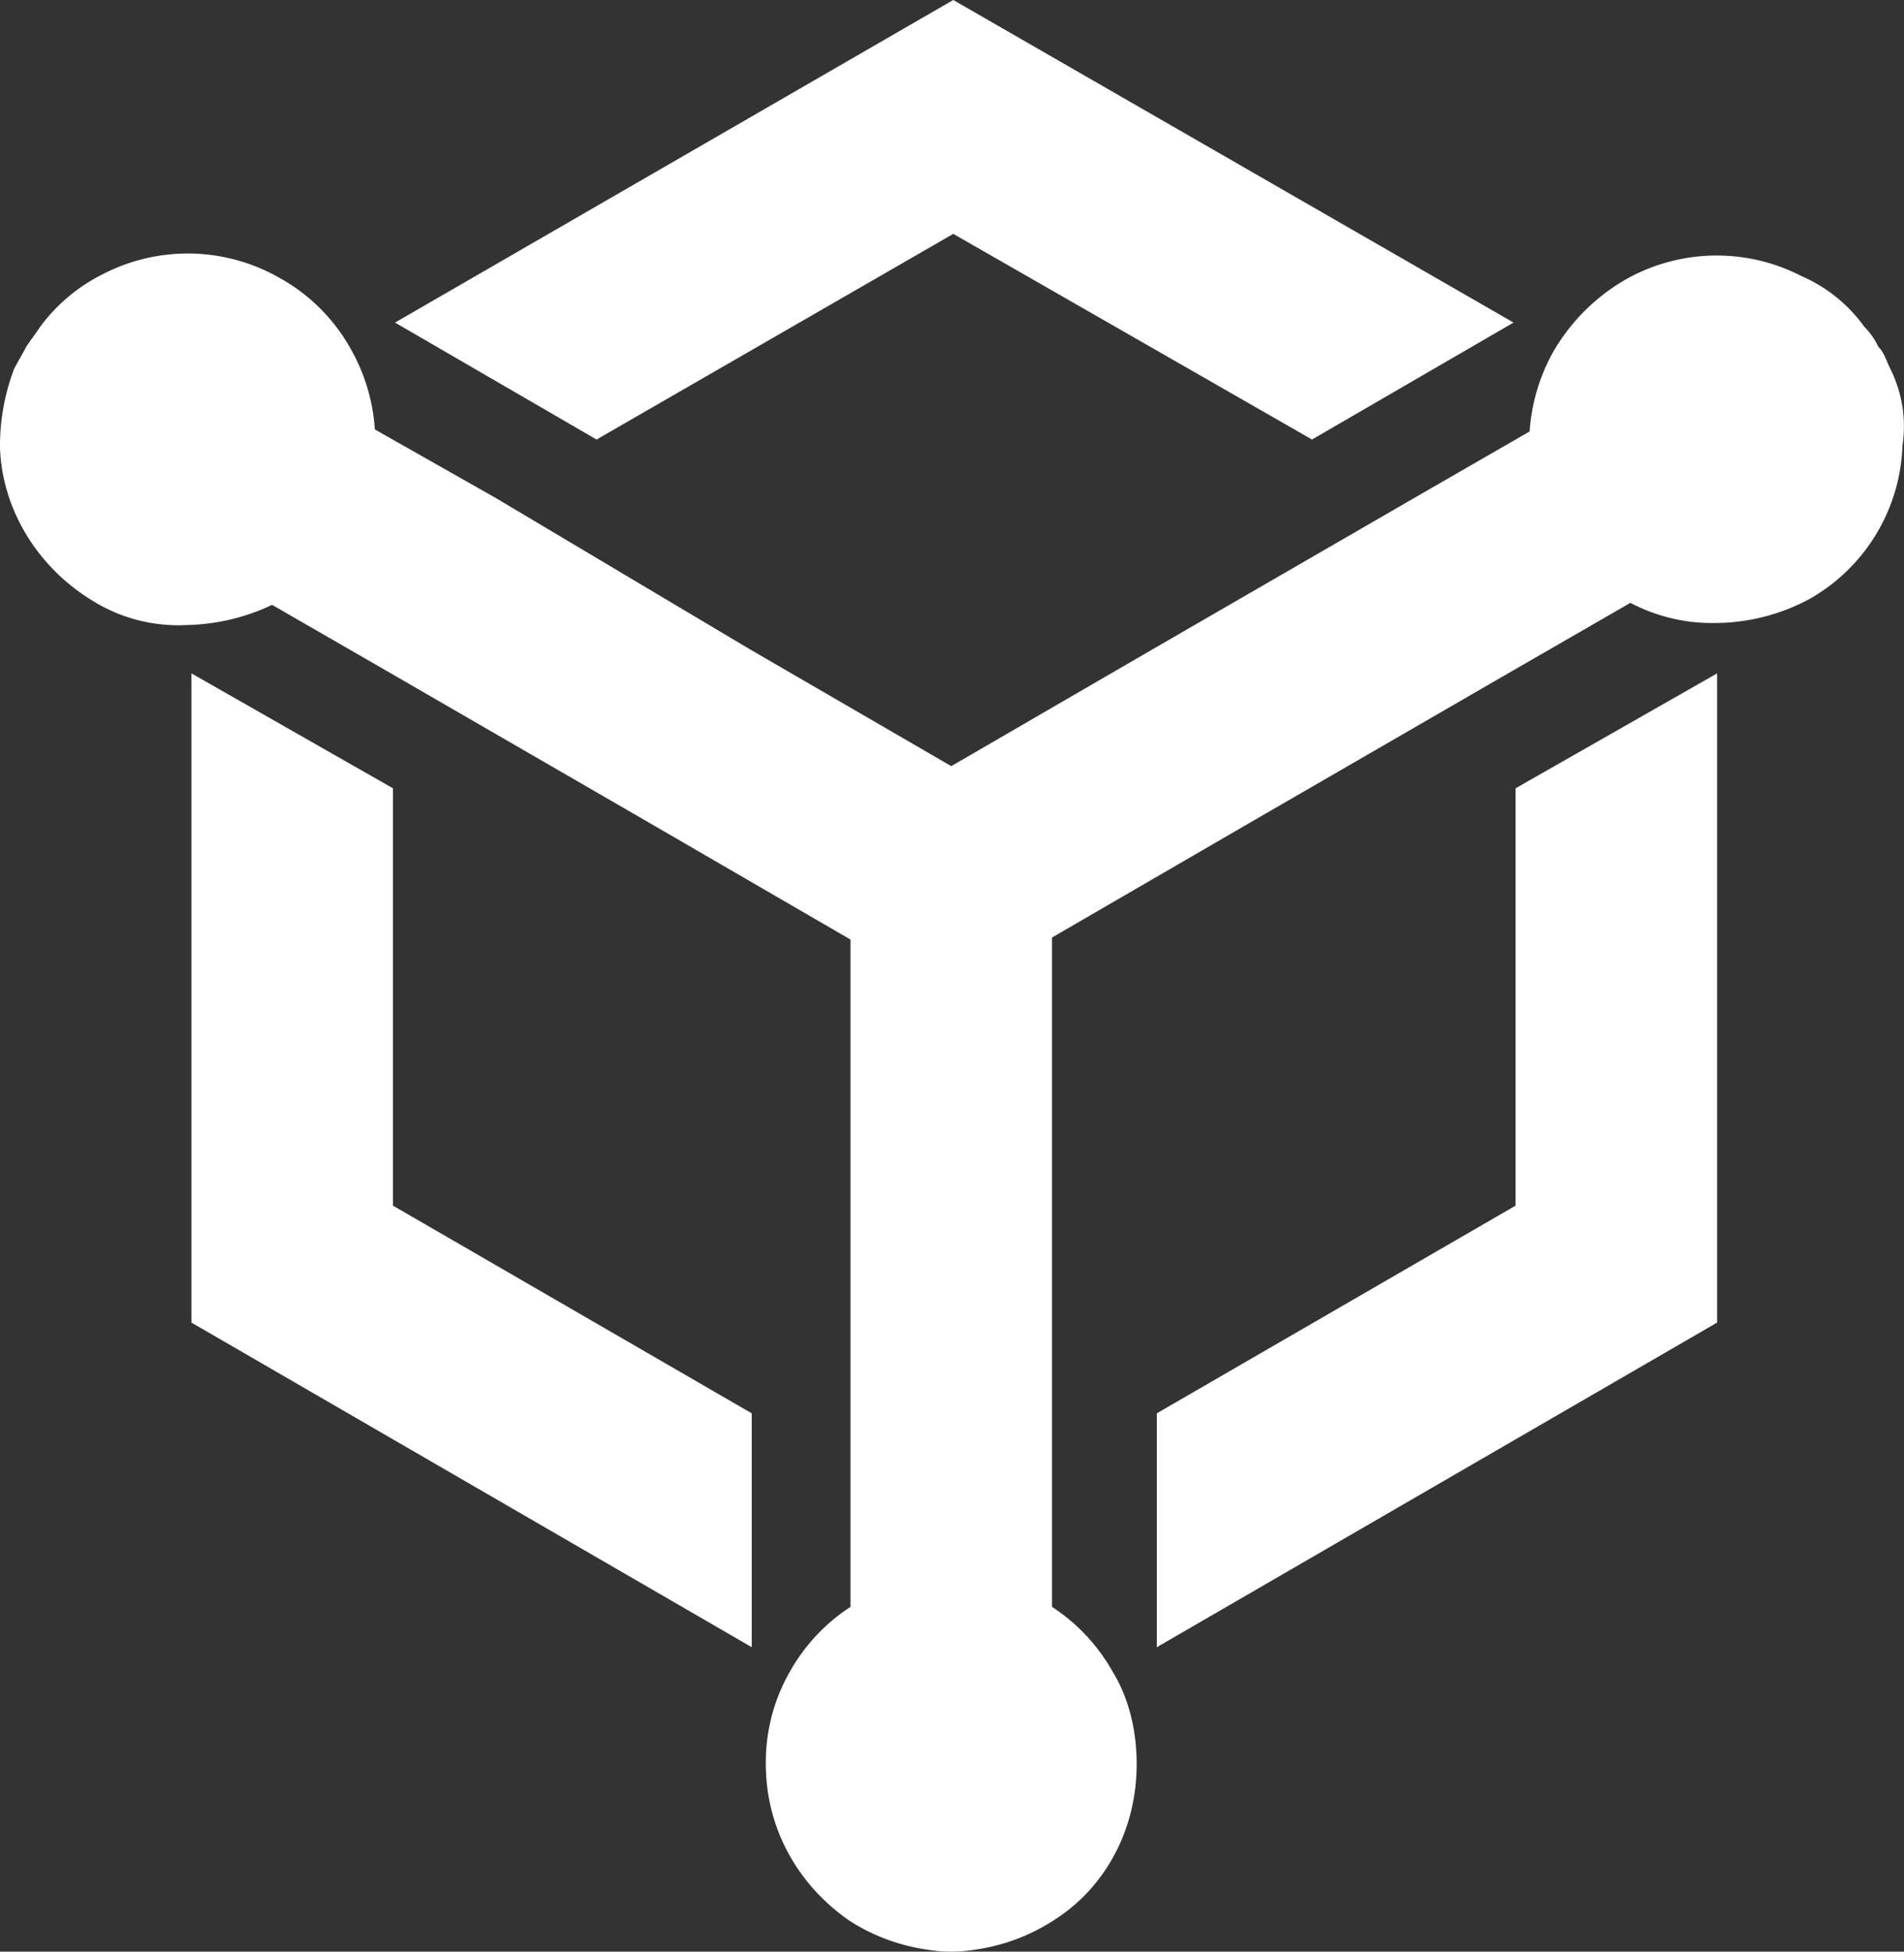 <svg xmlns="http://www.w3.org/2000/svg" width="506.534" height="519" viewBox="0 0 506.534 519">
  <rect x="0" y="0" width="506.534" height="519" fill="#333333" stroke="none"/>
  <g id="Group_1156" data-name="Group 1156" transform="translate(-4267.4 -31)">
    <path id="Path_2211" data-name="Path 2211" d="M4435.516,93.194l95.436,54.688h0l53.615-31.1L4435.516,31,4287,116.785l53.615,31.1Z" transform="translate(85.487 0)" fill="#fff"/>
    <path id="Path_2212" data-name="Path 2212" d="M4330.516,94.961,4276.9,64.4V237.042l149.053,86.321V261.17l-95.437-55.224Z" transform="translate(41.434 145.676)" fill="#fff"/>
    <path id="Path_2213" data-name="Path 2213" d="M4420.236,205.945,4324.8,261.17v62.194l149.053-86.321V64.4l-53.615,30.561Z" transform="translate(250.355 145.676)" fill="#fff"/>
    <path id="Path_2214" data-name="Path 2214" d="M4770.314,74.275h0c-1.072-2.145-1.609-4.289-3.217-5.9a19.28,19.28,0,0,0-3.754-5.362h0a40.187,40.187,0,0,0-16.621-13.4,49.208,49.208,0,0,0-47.182,1.072,52.442,52.442,0,0,0-18.766,18.766,49.914,49.914,0,0,0-6.434,21.446l-31.633,18.229h0L4574.082,148.8l-26.809,15.549h0L4520.465,179.9l-26.807-15.549h0L4466.85,148.8l-67.557-40.212h0L4367.125,90.36a49.944,49.944,0,0,0-6.436-21.446,48.512,48.512,0,0,0-18.766-18.765,49.208,49.208,0,0,0-47.182-1.072,46.364,46.364,0,0,0-16.621,13.94c-1.07,1.608-2.68,3.753-3.752,5.362-1.072,2.145-2.146,3.753-3.217,5.9h0a57.518,57.518,0,0,0-3.754,20.91h0c.537,16.085,9.652,31.633,24.664,40.748a43.3,43.3,0,0,0,25.2,6.434,55.5,55.5,0,0,0,22.518-5.362h0l31.633,18.229,68.629,39.676,26.809,15.549,26.809,15.549v31.1h0V403.476a49.342,49.342,0,0,0-16.086,17.157,48.356,48.356,0,0,0-6.434,24.663c0,17.693,9.115,32.706,22.52,41.82a51.721,51.721,0,0,0,20.373,7.506,38.87,38.87,0,0,0,12.867,0,51.718,51.718,0,0,0,20.375-7.506c13.941-8.579,22.518-24.127,22.518-41.82,0-9.115-2.145-17.693-6.434-24.663a49.39,49.39,0,0,0-16.084-17.157v-178l26.809-15.549,26.807-15.549,68.627-39.676,31.633-18.229h0a46.549,46.549,0,0,0,22.52,5.362,53.37,53.37,0,0,0,25.2-6.434,48.788,48.788,0,0,0,24.66-40.748h0A34.248,34.248,0,0,0,4770.314,74.275Z" transform="translate(0.001 54.841)" fill="#fff"/>
  </g>
</svg>
